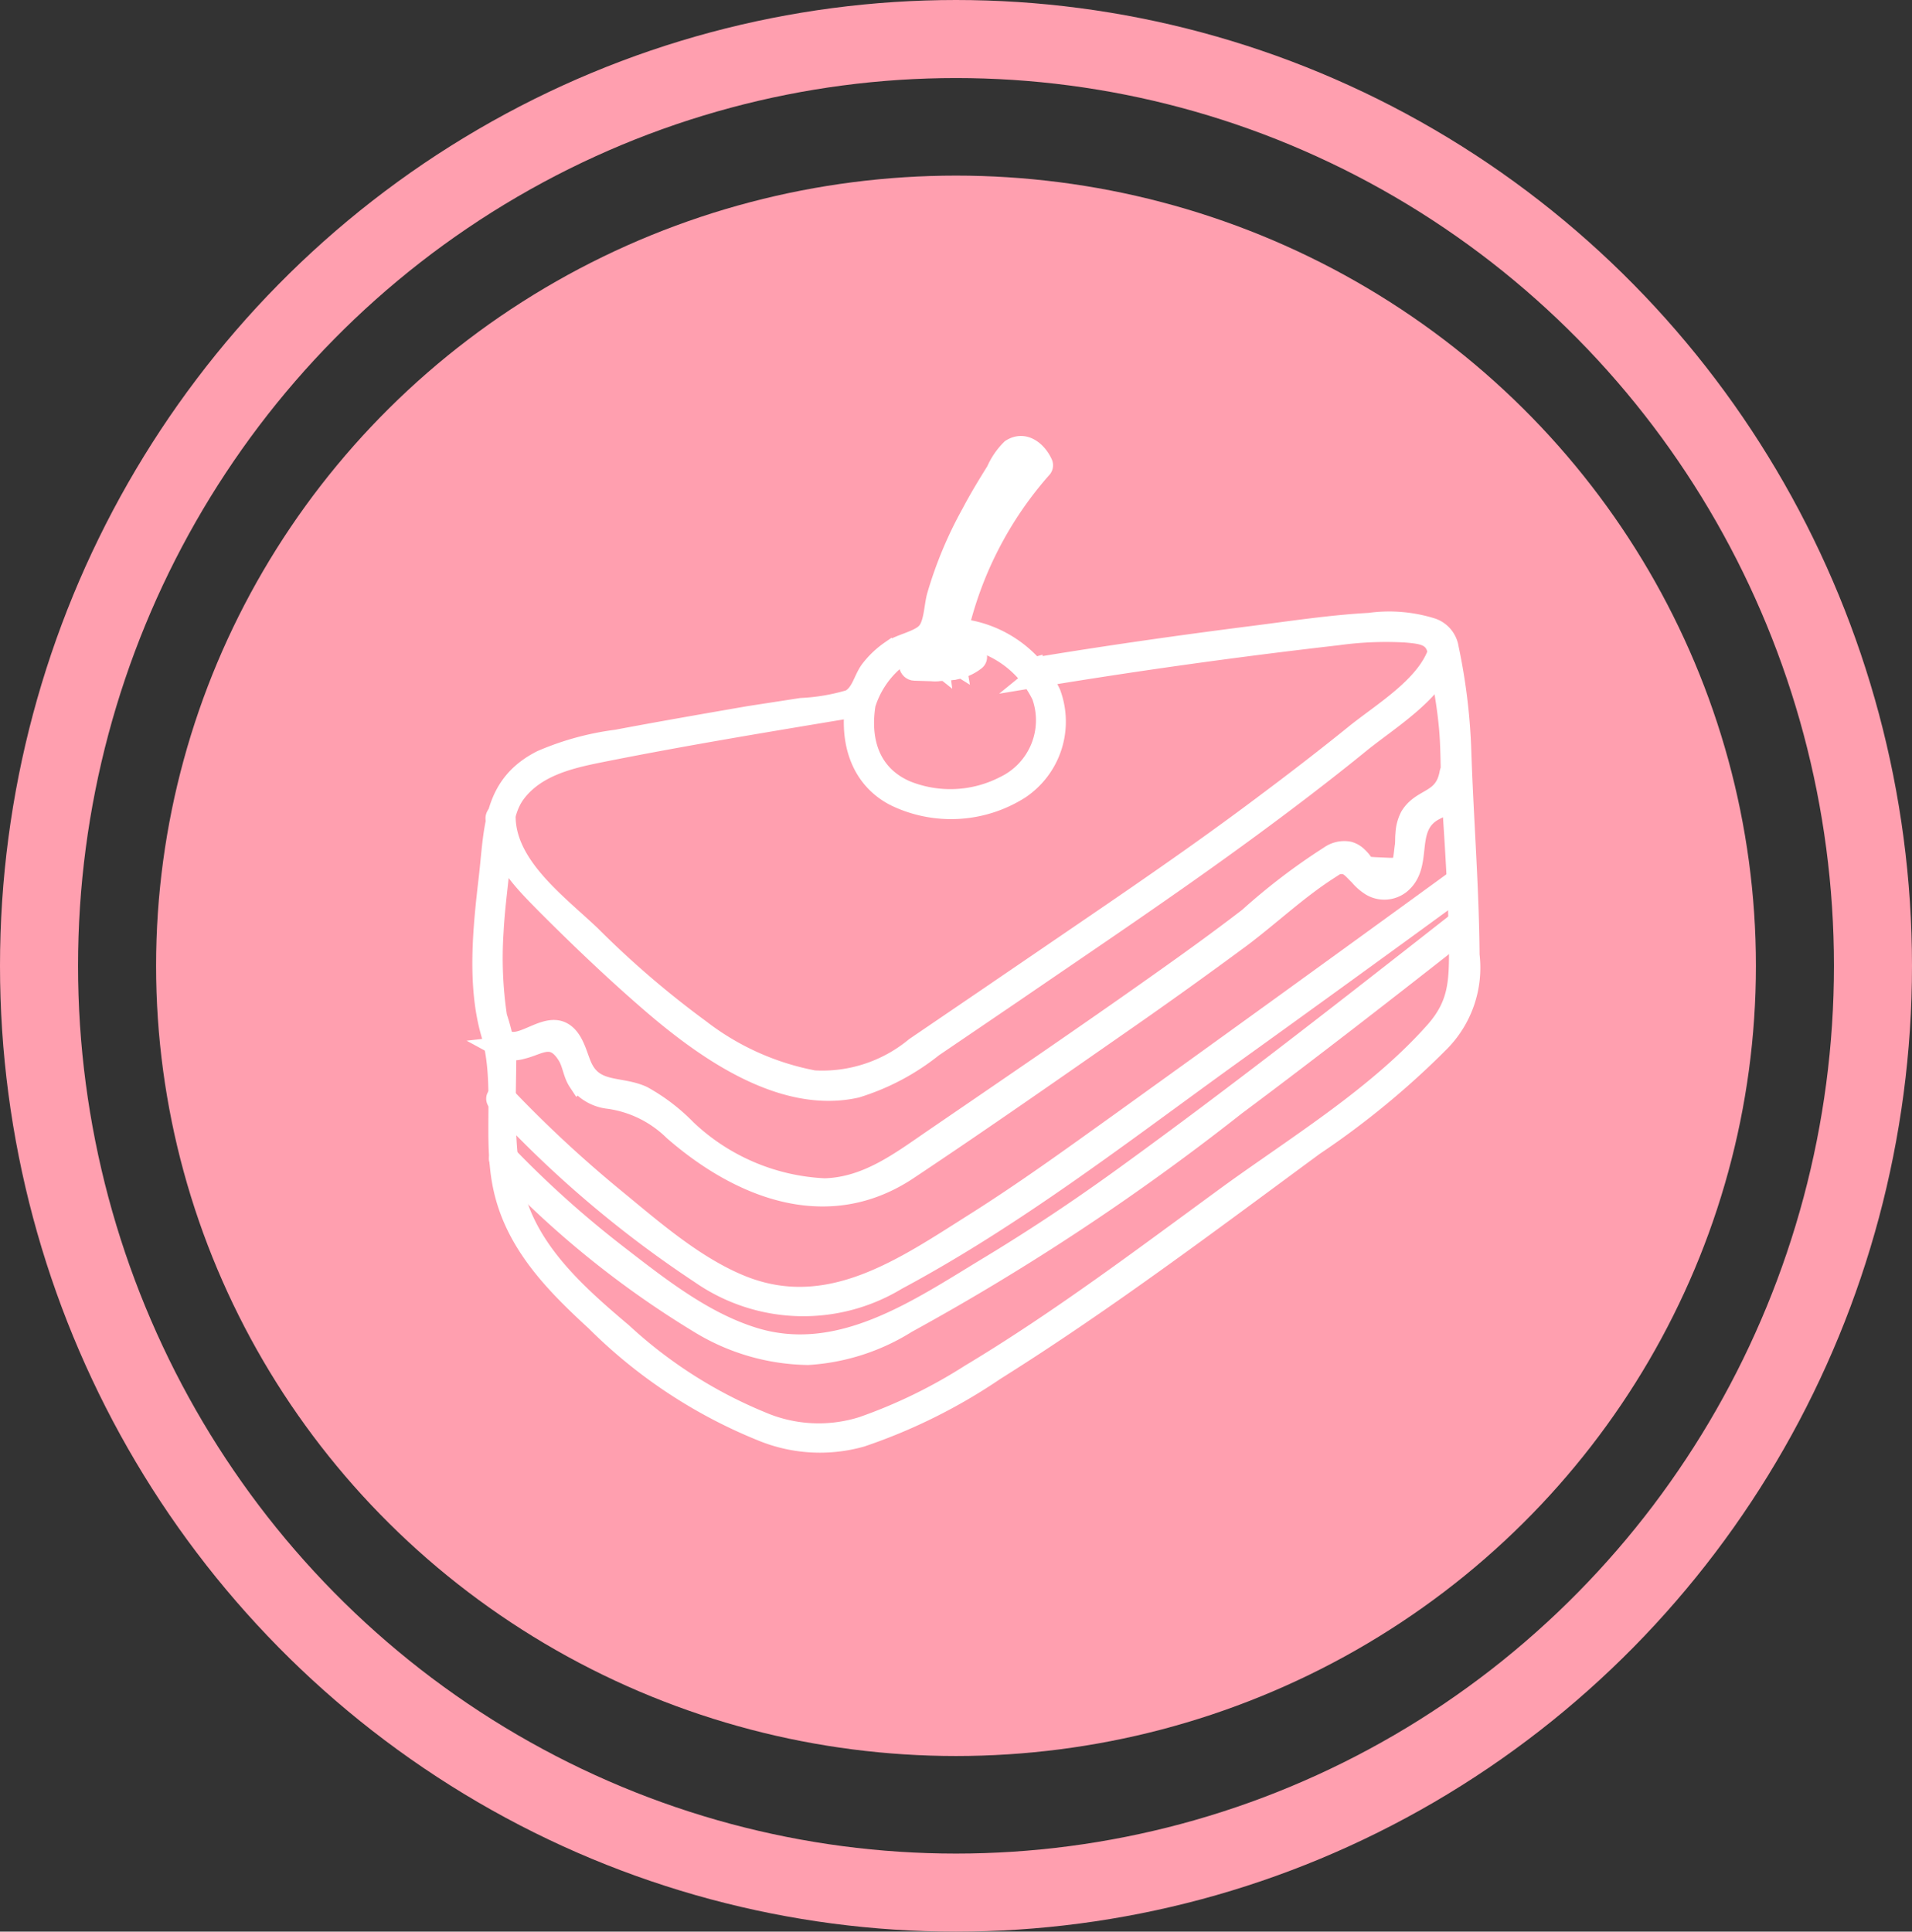 <svg xmlns="http://www.w3.org/2000/svg" width="98" height="99" viewBox="0 0 98 99">
  <rect x="0" y="0" width="98" height="99" fill="#333333" stroke="none"/>
  <g id="cake2-icon" transform="translate(-417.071 -2303.946)">
    <g id="Ellipse_7" data-name="Ellipse 7" transform="translate(417.071 2303.946)" fill="none" stroke="#ff9faf" stroke-width="4">
      <ellipse cx="49" cy="49.5" rx="49" ry="49.5" stroke="none"/>
      <ellipse cx="49" cy="49.5" rx="47" ry="47.5" fill="none"/>
    </g>
    <ellipse id="Ellipse_8" data-name="Ellipse 8" cx="41" cy="40.5" rx="41" ry="40.5" transform="translate(425.071 2312.946)" fill="#ff9faf"/>
    <g id="Layer0_12_1_STROKES" data-name="Layer0 12 1 STROKES" transform="translate(441.781 2326.793)">
      <path id="Path_139" data-name="Path 139" d="M28.279,11.905q7.756-1.285,15.577-2.179a18.088,18.088,0,0,1,3.486-.142c.882.076,1.5.147,1.634,1.057.185,1.187.425,2.364.545,3.562.142,1.3.082,2.587.169,3.883.169,2.565.338,5.142.37,7.712,0,1.721-.044,2.854-1.209,4.183-2.887,3.268-6.906,5.741-10.43,8.279-4.385,3.2-8.758,6.52-13.415,9.314a26.493,26.493,0,0,1-5.517,2.685,7.443,7.443,0,0,1-5.2-.272,23.8,23.8,0,0,1-7.081-4.526c-2.13-1.8-4.417-3.813-5.354-6.5-.806-2.337-.615-5.185-.6-7.625a10.829,10.829,0,0,0-.474-2.081A20.207,20.207,0,0,1,.6,24.934c.054-1.089.2-2.179.31-3.268.136-1.258.044-2.832.839-3.878,1-1.307,2.642-1.721,4.172-2.032,4.477-.9,8.992-1.634,13.5-2.386a.234.234,0,0,0,.245-.109,4.825,4.825,0,0,1,3.611-3.3.229.229,0,0,0,.158-.2,16.623,16.623,0,0,1,1.476-4.777,29.548,29.548,0,0,1,1.531-2.805,4.118,4.118,0,0,1,.545-.91q.136-.545.632-.267.735-.027.142.376a11.8,11.8,0,0,1-1.22,1.634A17.3,17.3,0,0,0,25.452,5a25.888,25.888,0,0,0-1.585,4.444.289.289,0,0,0,.283.37,5.331,5.331,0,0,1,4.521,3,3.725,3.725,0,0,1-1.923,4.624,6.046,6.046,0,0,1-5.005.223c-1.868-.806-2.391-2.582-2.059-4.493a.279.279,0,0,0-.545-.1c-.338,1.939.158,3.938,2.01,4.9a6.59,6.59,0,0,0,6.411-.354,4.178,4.178,0,0,0,1.6-4.929,5.89,5.89,0,0,0-5.082-3.355l.283.37a19.08,19.08,0,0,1,4.357-8.557A.24.24,0,0,0,28.742.9C28.48.315,27.827-.3,27.108.157a3.6,3.6,0,0,0-.768,1.122c-.441.708-.877,1.422-1.275,2.179A20.48,20.48,0,0,0,23.3,7.684c-.158.545-.147,1.476-.545,1.89s-1.351.572-1.83.915A4.624,4.624,0,0,0,19.869,11.5c-.359.5-.447,1.187-1.019,1.5a10.281,10.281,0,0,1-2.489.425l-2.685.414c-2.26.392-4.521.784-6.776,1.209A14.314,14.314,0,0,0,3.05,16.1C.512,17.379.621,19.623.327,22.151s-.61,5.485.125,8,.054,5.316.621,7.892C1.7,40.9,3.7,42.94,5.8,44.868a25.678,25.678,0,0,0,8.524,5.643,7.821,7.821,0,0,0,5.12.3A28.354,28.354,0,0,0,26.3,47.4c5.626-3.529,10.986-7.571,16.34-11.514a42.443,42.443,0,0,0,6.476-5.338A5.425,5.425,0,0,0,50.626,26.1c-.027-3.5-.31-6.993-.425-10.485a30.152,30.152,0,0,0-.643-5.245,1.307,1.307,0,0,0-.85-1.035,7.346,7.346,0,0,0-3.23-.272c-2,.109-4.009.419-5.991.67-3.764.479-7.516,1.013-11.258,1.634a.261.261,0,0,0,.082.512Z" transform="translate(0 0)" fill="#fff" stroke="#fff" stroke-width="1"/>
      <path id="Path_140" data-name="Path 140" d="M.109.209A4.515,4.515,0,0,0,.066,1.963a.294.294,0,0,0,.365.229,2.424,2.424,0,0,0,1.122-.485c.251-.212-.082-.637-.327-.43A2.13,2.13,0,0,1,.218,1.7l.365.229A4.156,4.156,0,0,1,.632.3C.7-.009.185-.134.087.193Z" transform="translate(23.741 9.305)" fill="#fff" stroke="#fff" stroke-width="1"/>
      <path id="Path_141" data-name="Path 141" d="M.031.2A7.81,7.81,0,0,0,.064,1.893a.294.294,0,0,0,.3.24,6.533,6.533,0,0,0,.882-.06c.344-.049.24-.545-.081-.512a6.536,6.536,0,0,1-.882.06l.3.24A7.179,7.179,0,0,1,.554.3C.586-.008.069-.139.009.2Z" transform="translate(22.861 9.43)" fill="#fff" stroke="#fff" stroke-width="1"/>
      <path id="Path_142" data-name="Path 142" d="M.3.512,1.385.545c.349,0,.234-.507-.082-.512L.214,0C-.135,0-.021.507.3.512Z" transform="translate(21.867 11.029)" fill="#fff" stroke="#fff" stroke-width="1"/>
      <path id="Path_143" data-name="Path 143" d="M.071,14.254a1.569,1.569,0,0,0,1.215.12c.871-.2,1.569-.877,2.309.332.251.408.278.92.545,1.324a2.293,2.293,0,0,0,1.6.9,5.871,5.871,0,0,1,3.3,1.634c3.437,2.985,7.9,4.739,12.015,2.01,3.813-2.538,7.587-5.18,11.351-7.8,1.923-1.34,3.845-2.723,5.719-4.107,1.5-1.127,2.892-2.446,4.466-3.464a2.238,2.238,0,0,1,.425-.267c.588-.163.768.174,1.16.545a2.522,2.522,0,0,0,.626.545,1.345,1.345,0,0,0,1.52-.12c1.138-.948.267-2.674,1.454-3.589.37-.289.768-.316,1.089-.724A2.625,2.625,0,0,0,49.352.3a.279.279,0,0,0-.545-.1C48.546,1.7,47.4,1.422,46.786,2.43a2.179,2.179,0,0,0-.24.91c-.027.223,0,.452-.044.675C46.373,5.1,46.427,5.1,45.349,5.044c-1.16-.044-.7-.054-1.225-.545a1.057,1.057,0,0,0-.458-.272,1.313,1.313,0,0,0-1.008.223,31.763,31.763,0,0,0-4.15,3.164C36.966,8.8,35.387,9.935,33.8,11.057c-3.769,2.669-7.587,5.267-11.4,7.876-1.721,1.176-3.42,2.495-5.61,2.554A11,11,0,0,1,9.711,18.47a9.651,9.651,0,0,0-2.249-1.716c-1.193-.545-2.516-.109-3.126-1.574-.245-.583-.425-1.487-1.089-1.748-.9-.343-2.064.931-2.821.436-.283-.185-.6.191-.31.381Z" transform="translate(0.768 16.556)" fill="#fff" stroke="#fff" stroke-width="1"/>
      <path id="Path_144" data-name="Path 144" d="M.017,8.753c.054,1.885,1.405,3.192,2.658,4.461,1.634,1.634,3.344,3.268,5.1,4.793,2.761,2.407,6.825,5.409,10.735,4.532a11.885,11.885,0,0,0,3.932-2.081l4.08-2.772c3.976-2.723,7.968-5.4,11.852-8.241,2.032-1.487,4.041-3.012,5.991-4.6,1.454-1.176,3.813-2.593,4.439-4.472.1-.3-.387-.545-.49-.229-.6,1.8-2.87,3.132-4.276,4.27S41.09,6.744,39.581,7.871c-3.491,2.636-7.1,5.082-10.7,7.538q-3.682,2.516-7.369,5.022a7.443,7.443,0,0,1-5.185,1.7,13.674,13.674,0,0,1-5.817-2.614A48.4,48.4,0,0,1,4.9,14.7C3.236,13.116.61,11.2.545,8.71A.273.273,0,1,0,0,8.737Z" transform="translate(0.675 10.38)" fill="#fff" stroke="#fff" stroke-width="1"/>
      <path id="Path_145" data-name="Path 145" d="M.1,11.551A56.264,56.264,0,0,0,10.474,20.38,9.253,9.253,0,0,0,20.55,20.7c6.035-3.23,11.482-7.451,17.01-11.443Q43.622,4.9,49.674.478c.267-.2-.071-.621-.327-.43Q40.632,6.388,31.852,12.7c-2.4,1.721-4.788,3.448-7.282,5.022-3.671,2.32-7.505,5.027-11.983,3.219-2.4-.975-4.51-2.832-6.5-4.466a62.871,62.871,0,0,1-5.6-5.2c-.229-.24-.654,0-.414.278Z" transform="translate(0.708 22.075)" fill="#fff" stroke="#fff" stroke-width="1"/>
      <path id="Path_146" data-name="Path 146" d="M.073,12.507a48.475,48.475,0,0,0,10.18,8.252,10.964,10.964,0,0,0,5.6,1.634,10.767,10.767,0,0,0,5.071-1.634A121.558,121.558,0,0,0,37.775,9.609C41.751,6.641,45.689,3.574,49.621.481c.261-.2-.076-.626-.327-.43-5.67,4.444-11.345,8.9-17.179,13.126-2.249,1.634-4.548,3.17-6.923,4.608-3.682,2.222-7.734,5.087-12.206,3.655-2.527-.806-4.728-2.538-6.8-4.139a52.484,52.484,0,0,1-5.7-5.087c-.229-.24-.659,0-.414.278Z" transform="translate(0.853 24.219)" fill="#fff" stroke="#fff" stroke-width="1"/>
    </g>
  </g>
</svg>
